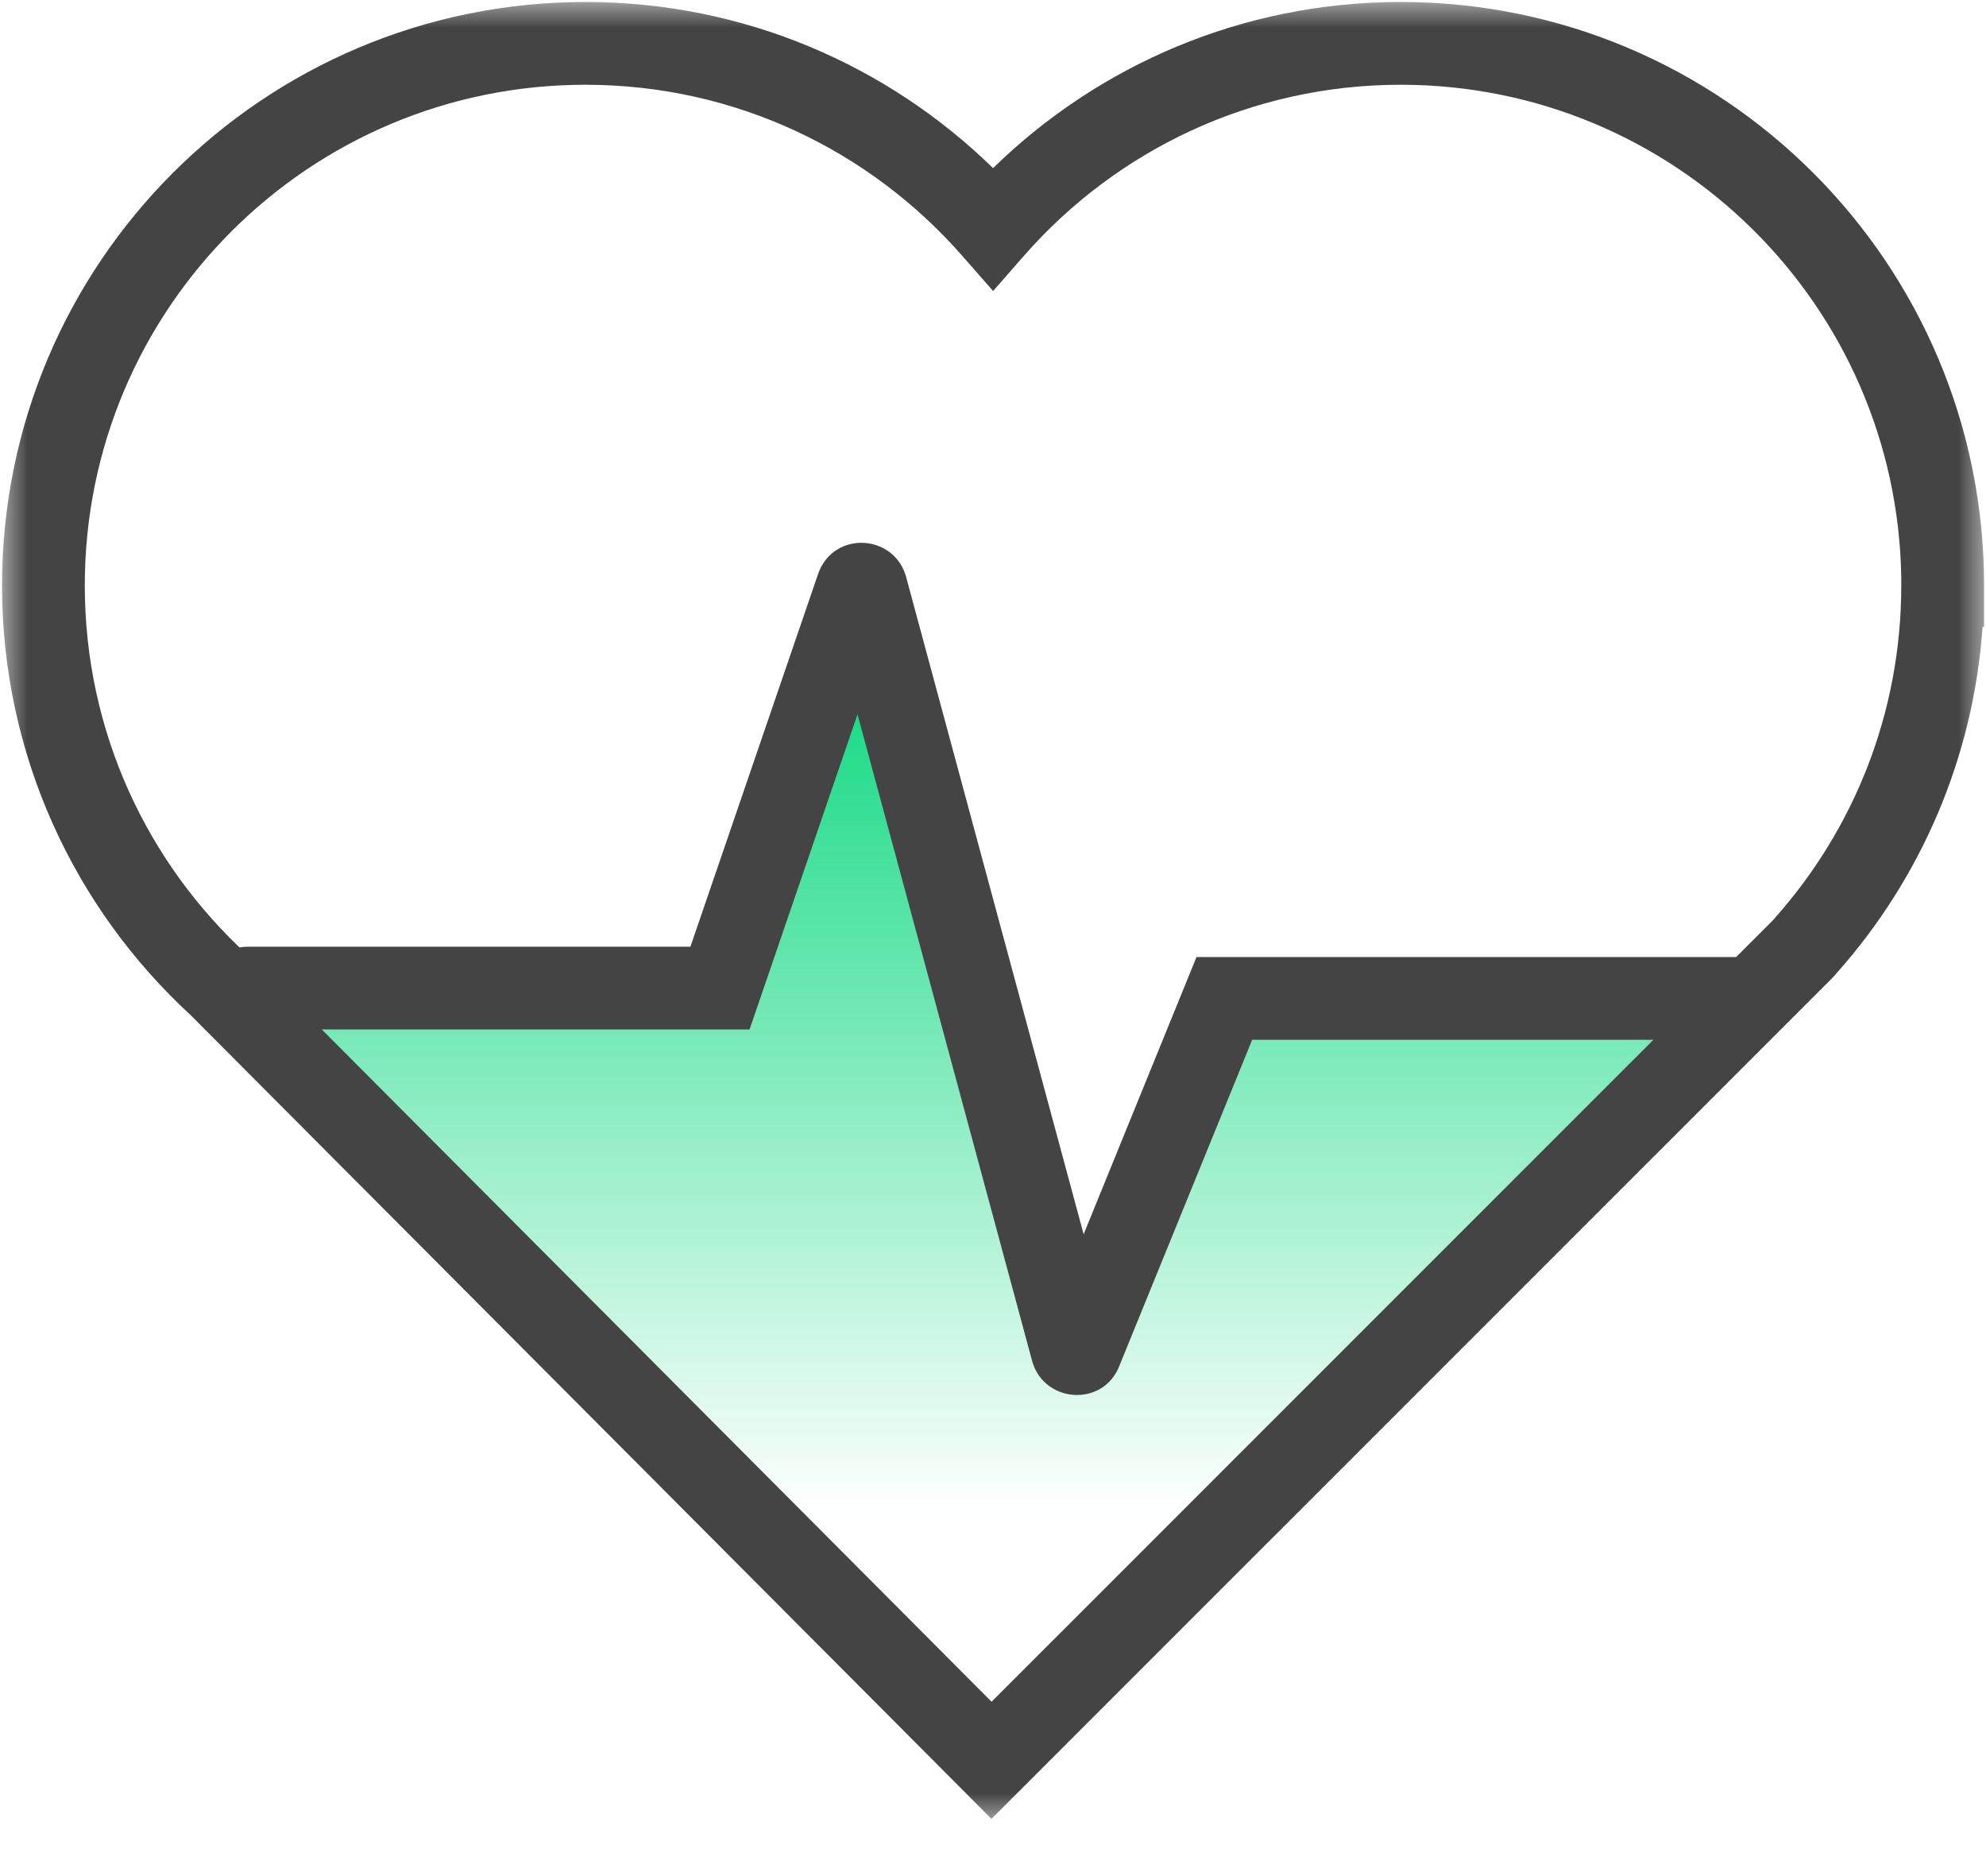 <svg width="36" height="34" viewBox="0 0 36 34" fill="none" xmlns="http://www.w3.org/2000/svg">
<g clip-path="url(#clip0_1116_3605)">
<mask id="mask0_1116_3605" style="mask-type:luminance" maskUnits="userSpaceOnUse" x="0" y="0" width="36" height="34">
<path d="M36 0H0V33.014H36V0Z" fill="white"/>
</mask>
<g mask="url(#mask0_1116_3605)">
<path d="M12.44 17.968L4.607 18.428L18.429 31.328L30.868 17.968L22.575 18.428L18.889 24.418L15.204 11.057L12.44 17.968Z" fill="url(#paint0_linear_1116_3605)"/>
<path fill-rule="evenodd" clip-rule="evenodd" d="M10.612 1.536C5.599 1.536 1.537 5.599 1.537 10.61C1.537 13.259 2.671 15.642 4.483 17.303L4.495 17.314L17.974 30.84L31.449 17.366L32.138 16.678C32.148 16.667 32.156 16.658 32.163 16.649L32.173 16.637L32.183 16.625C33.604 15.024 34.464 12.92 34.464 10.611V10.476C34.392 5.526 30.358 1.536 25.391 1.536C22.67 1.536 20.229 2.734 18.565 4.631L18.002 5.274L17.438 4.631C15.773 2.734 13.333 1.536 10.612 1.536ZM35.938 11.361C35.77 13.751 34.809 15.921 33.315 17.61C33.283 17.649 33.249 17.687 33.214 17.723L33.209 17.728L32.51 18.427L17.972 32.963L3.456 18.397C1.355 16.464 0.037 13.691 0.037 10.61C0.037 4.77 4.771 0.036 10.612 0.036C13.488 0.036 16.096 1.186 18.001 3.047C19.906 1.186 22.515 0.036 25.391 0.036C31.232 0.036 35.965 4.771 35.965 10.611V11.361H35.938Z" fill="#444444"/>
<path fill-rule="evenodd" clip-rule="evenodd" d="M15.544 12.945L13.587 18.657H4.484C4.069 18.657 3.734 18.322 3.734 17.907C3.734 17.493 4.069 17.157 4.484 17.157H12.515L14.837 10.38L14.844 10.362C15.138 9.626 16.175 9.683 16.413 10.415L16.419 10.433L19.643 22.368L21.689 17.344H31.57C31.984 17.344 32.32 17.68 32.32 18.094C32.32 18.509 31.984 18.844 31.57 18.844H22.698L20.291 24.752C20.002 25.496 18.958 25.433 18.721 24.704L18.715 24.686L15.544 12.945ZM18.897 24.197C18.898 24.194 18.9 24.191 18.901 24.188L18.897 24.197Z" fill="#444444"/>
</g>
</g>
<defs>
<linearGradient id="paint0_linear_1116_3605" x1="17.738" y1="11.057" x2="17.738" y2="31.328" gradientUnits="userSpaceOnUse">
<stop stop-color="#00D679"/>
<stop offset="0.807" stop-color="#00D679" stop-opacity="0"/>
</linearGradient>
<clipPath id="clip0_1116_3605">
<rect width="36" height="33.014" fill="white"/>
</clipPath>
</defs>
</svg>
